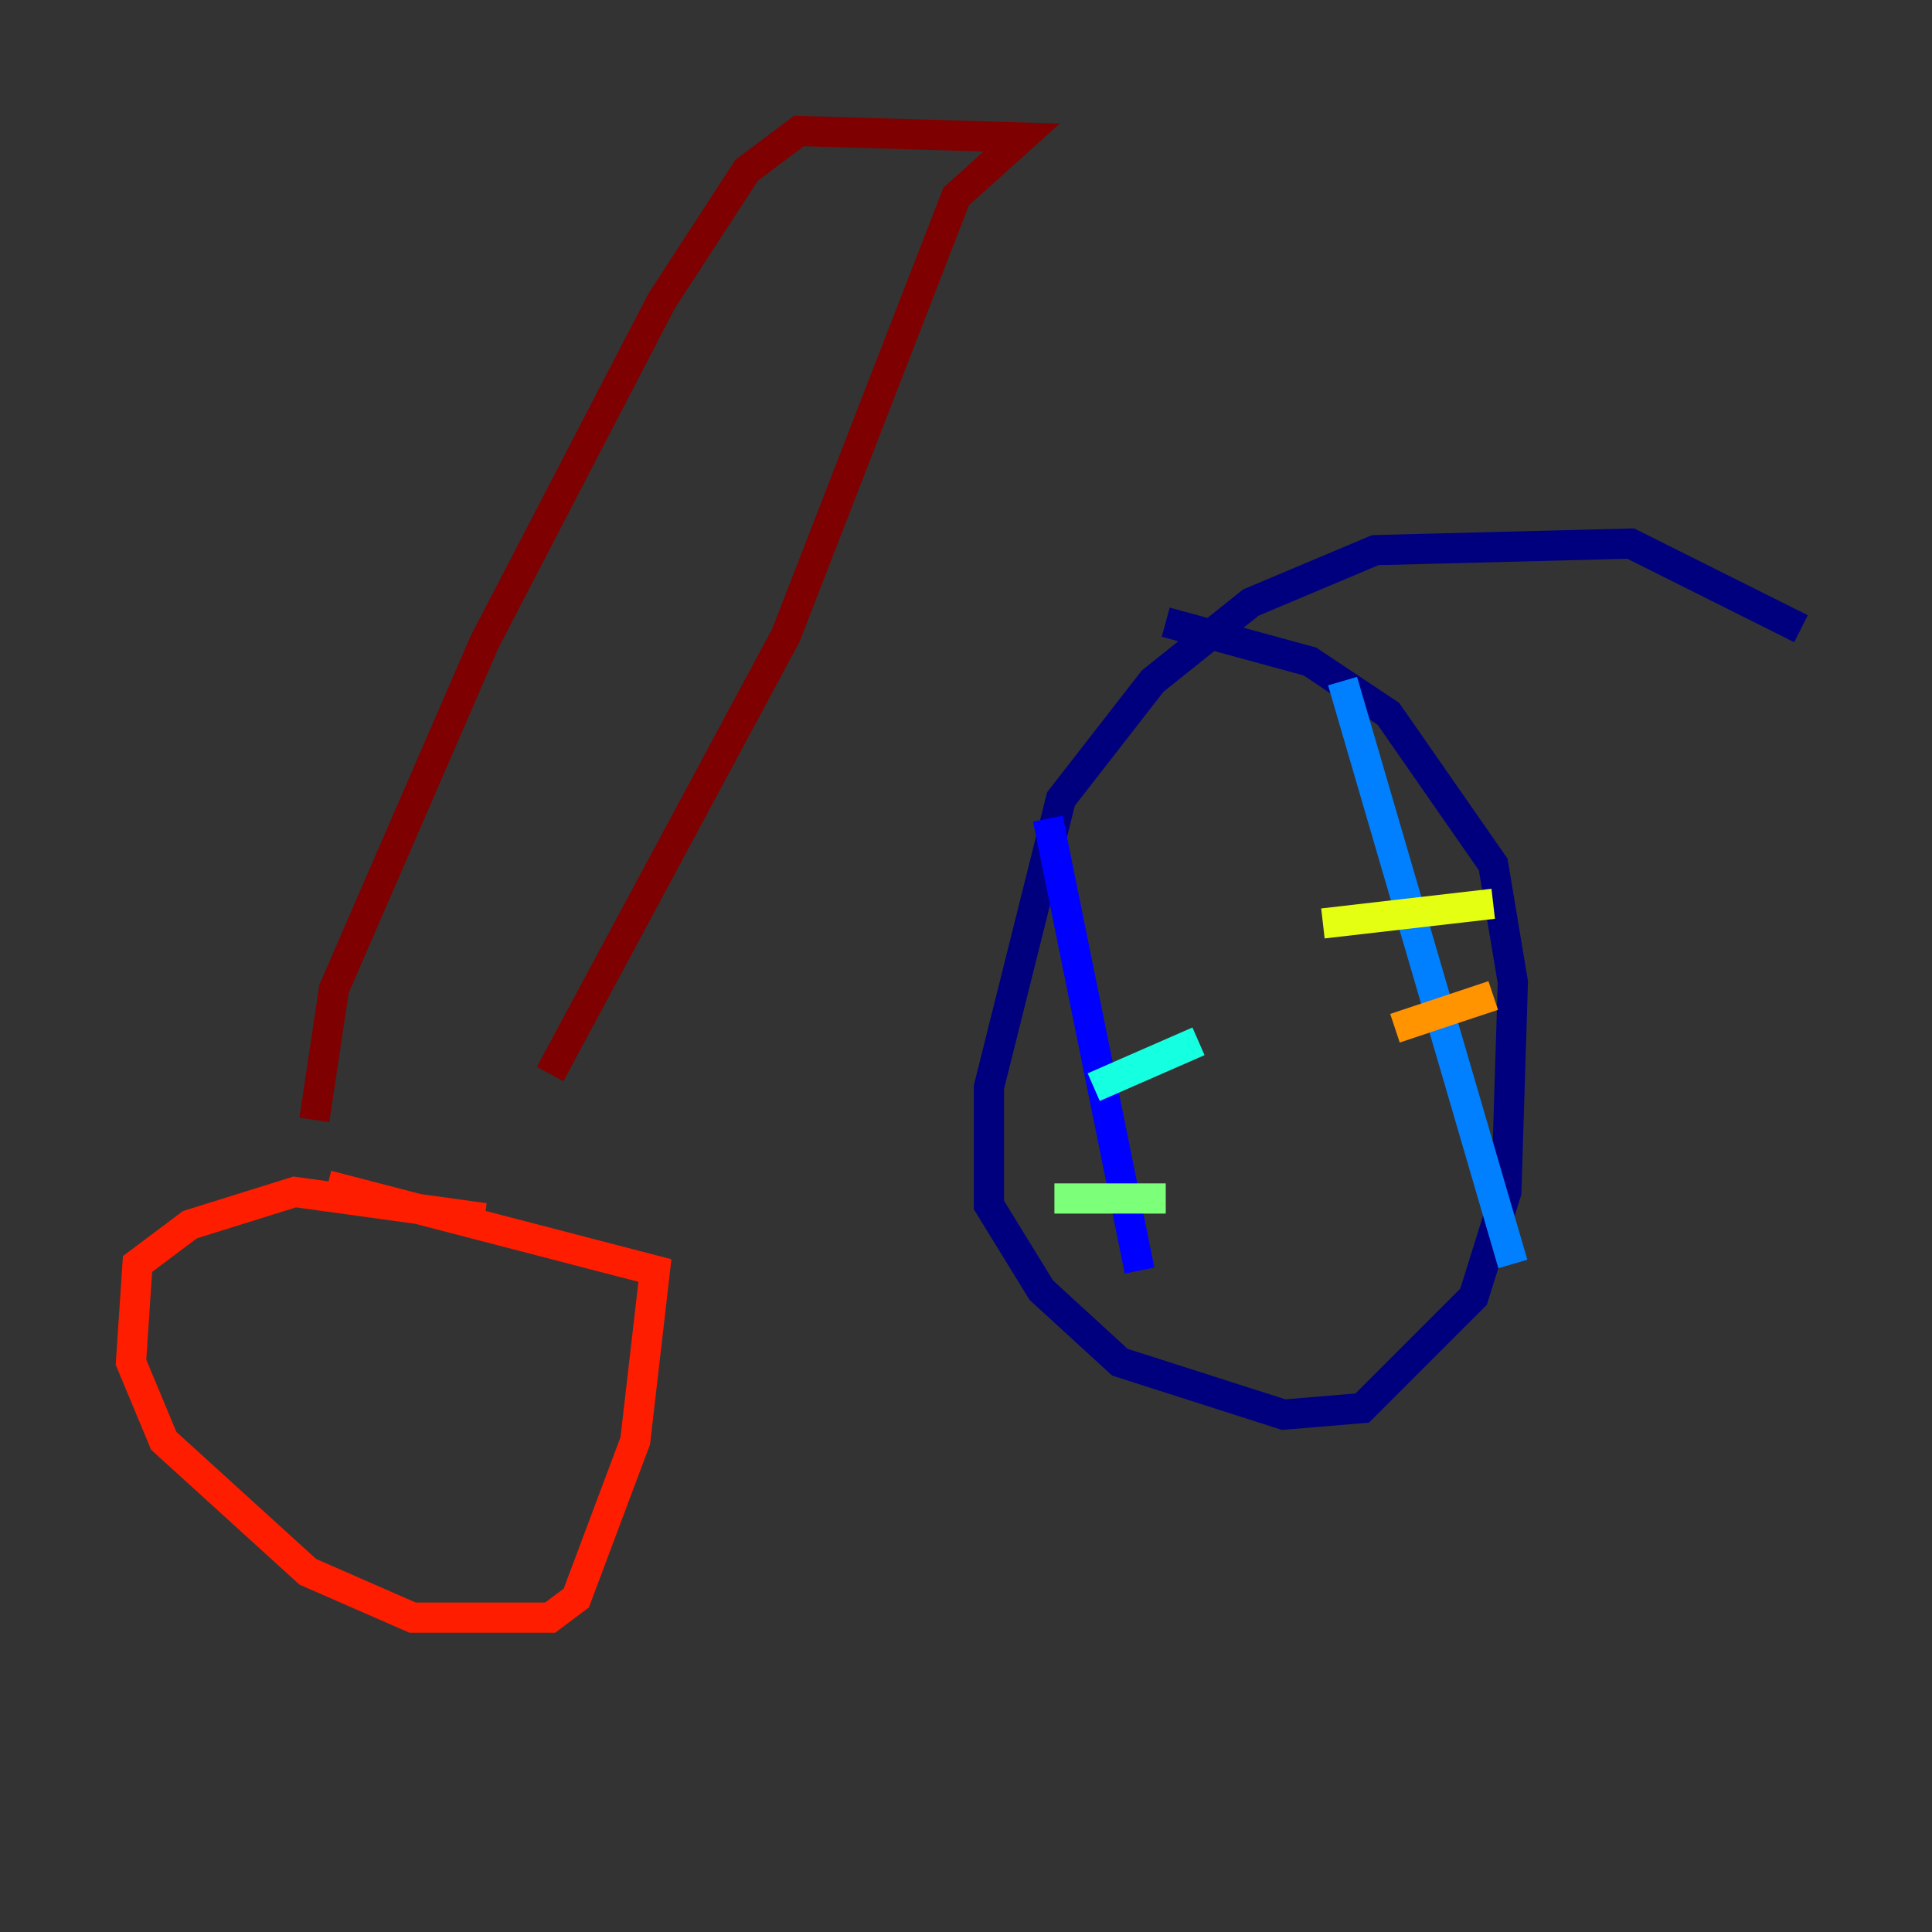 <?xml version="1.0" encoding="utf-8" ?>
<svg baseProfile="tiny" height="128" version="1.2" viewBox="0,0,128,128" width="128" xmlns="http://www.w3.org/2000/svg" xmlns:ev="http://www.w3.org/2001/xml-events" xmlns:xlink="http://www.w3.org/1999/xlink"><rect x="0" y="0" width="128" height="128" fill="#333333" stroke="none"/><defs /><polyline fill="none" points="119.322,41.654 108.041,36.014 91.119,36.447 82.875,39.919 76.366,45.125 70.291,52.936 65.519,72.027 65.519,79.837 68.99,85.478 74.197,90.251 85.044,93.722 90.251,93.288 97.627,85.912 99.797,78.969 100.231,65.085 98.929,57.275 91.986,47.295 86.78,43.824 77.234,41.22" stroke="#00007f" stroke-width="2" /><polyline fill="none" points="69.424,54.237 75.498,84.176" stroke="#0000ff" stroke-width="2" /><polyline fill="none" points="88.949,45.125 100.231,83.742" stroke="#0080ff" stroke-width="2" /><polyline fill="none" points="72.461,72.027 79.403,68.99" stroke="#15ffe1" stroke-width="2" /><polyline fill="none" points="69.858,79.403 77.234,79.403" stroke="#7cff79" stroke-width="2" /><polyline fill="none" points="87.647,61.18 98.929,59.878" stroke="#e4ff12" stroke-width="2" /><polyline fill="none" points="92.42,68.122 98.929,65.953" stroke="#ff9400" stroke-width="2" /><polyline fill="none" points="32.108,80.705 19.525,78.969 12.583,81.139 9.112,83.742 8.678,90.251 10.848,95.458 20.393,104.136 27.336,107.173 36.447,107.173 38.183,105.871 42.088,95.458 43.39,84.176 21.695,78.536" stroke="#ff1d00" stroke-width="2" /><polyline fill="none" points="20.827,74.197 22.129,65.519 32.108,42.522 43.824,19.959 49.464,11.281 52.936,8.678 67.688,9.112 63.349,13.017 52.068,42.088 36.447,71.159" stroke="#7f0000" stroke-width="2" /></svg>